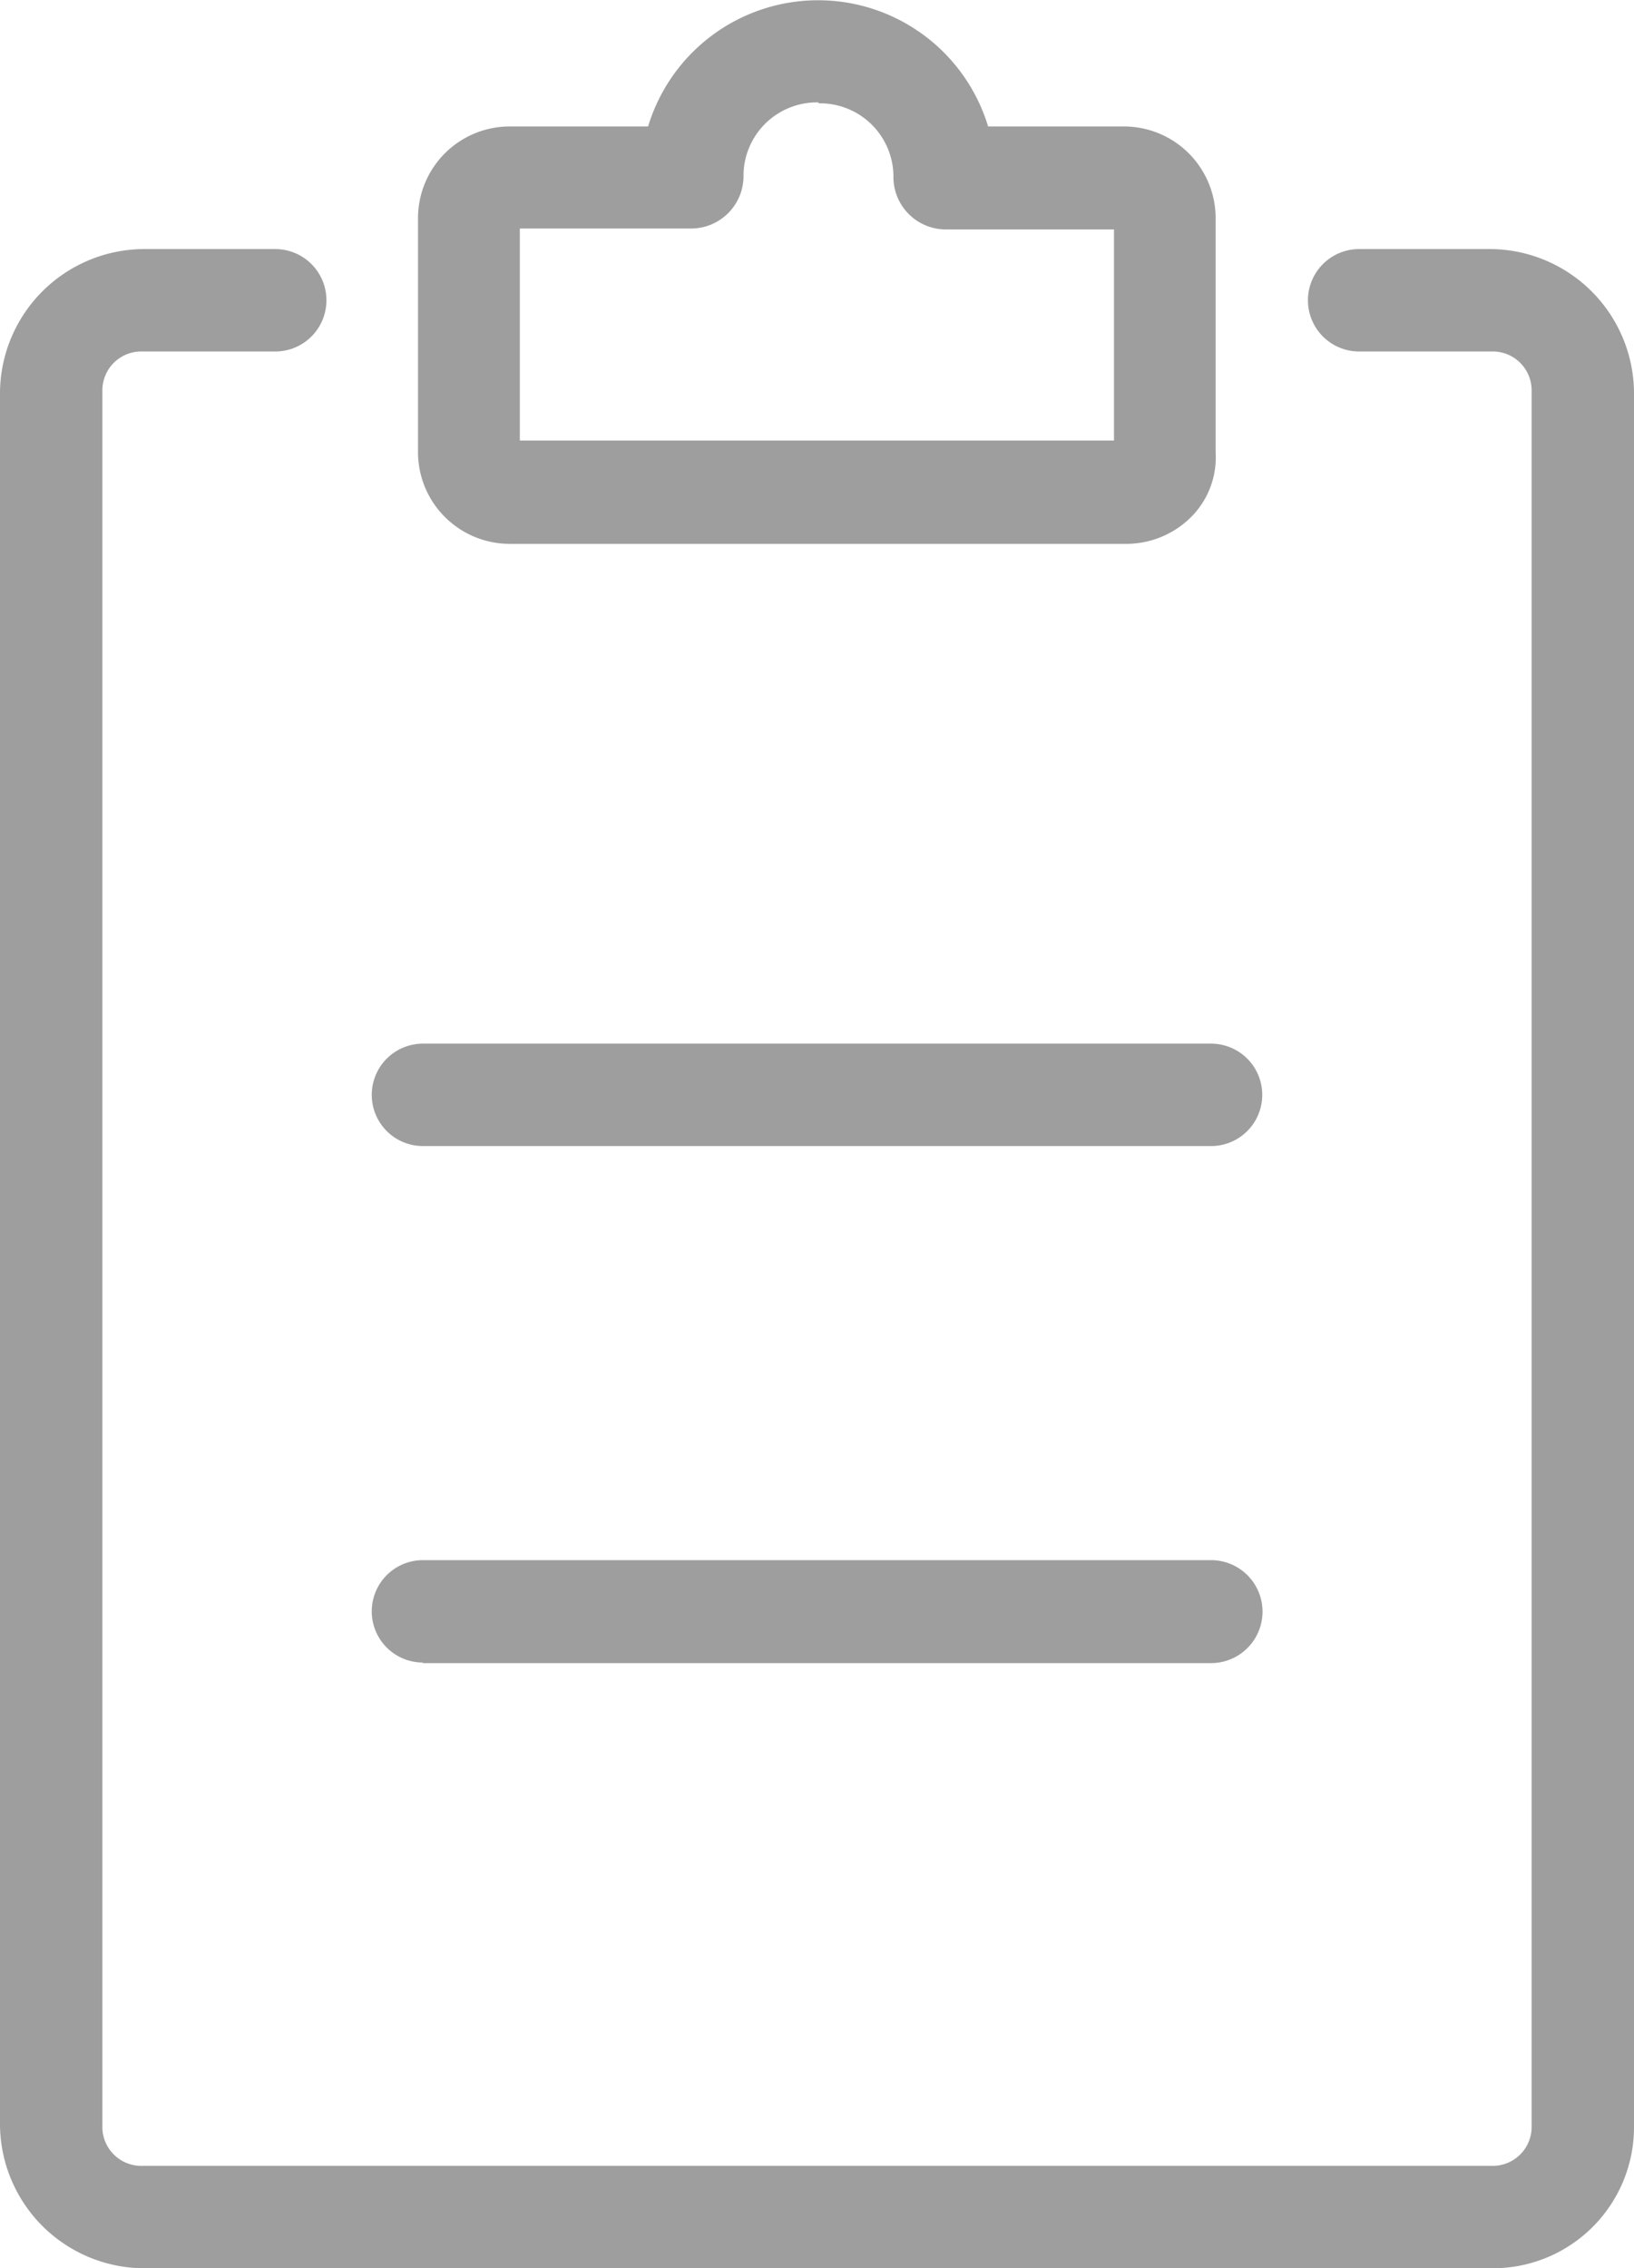 <svg xmlns="http://www.w3.org/2000/svg" viewBox="0 0 89.05 123.58"><defs><style>.cls-1{fill:#9e9e9e;}</style></defs><title>Icono_2</title><g id="Capa_2" data-name="Capa 2"><g id="Capa_1-2" data-name="Capa 1"><path class="cls-1" d="M81.28,13.57H74.07a2.79,2.79,0,0,0,0,5.58h7.21a2.12,2.12,0,0,1,2.19,2.19v94.47A2.12,2.12,0,0,1,81.28,118H7.77a2.12,2.12,0,0,1-2.19-2.19V21.34a2.12,2.12,0,0,1,2.19-2.19H15a2.79,2.79,0,0,0,0-5.58H7.77A7.88,7.88,0,0,0,0,21.34v94.47a7.88,7.88,0,0,0,7.77,7.77H81.28a7.69,7.69,0,0,0,7.77-7.77V21.34A7.88,7.88,0,0,0,81.28,13.57Z"/><path class="cls-1" d="M27.78,29.63H61.44A5,5,0,0,0,65,28.08a4.6,4.6,0,0,0,1.25-3.44V11.89a5,5,0,0,0-5-5h-7.4a9.68,9.68,0,0,0-18.53,0H27.78a5,5,0,0,0-5,5V24.6A5,5,0,0,0,27.78,29.63Zm16.83-24a4,4,0,0,1,4.08,4.08,2.86,2.86,0,0,0,2.79,2.79h9.23V24H28.33V12.45h9.4a2.86,2.86,0,0,0,2.79-2.79A4,4,0,0,1,44.61,5.58Z"/><path class="cls-1" d="M23.05,90.61H66A2.79,2.79,0,0,0,66,85H23.05a2.79,2.79,0,1,0,0,5.58Z"/><path class="cls-1" d="M23.05,62.44H66a2.79,2.79,0,0,0,0-5.58H23.05a2.79,2.79,0,1,0,0,5.58Z"/></g></g></svg>